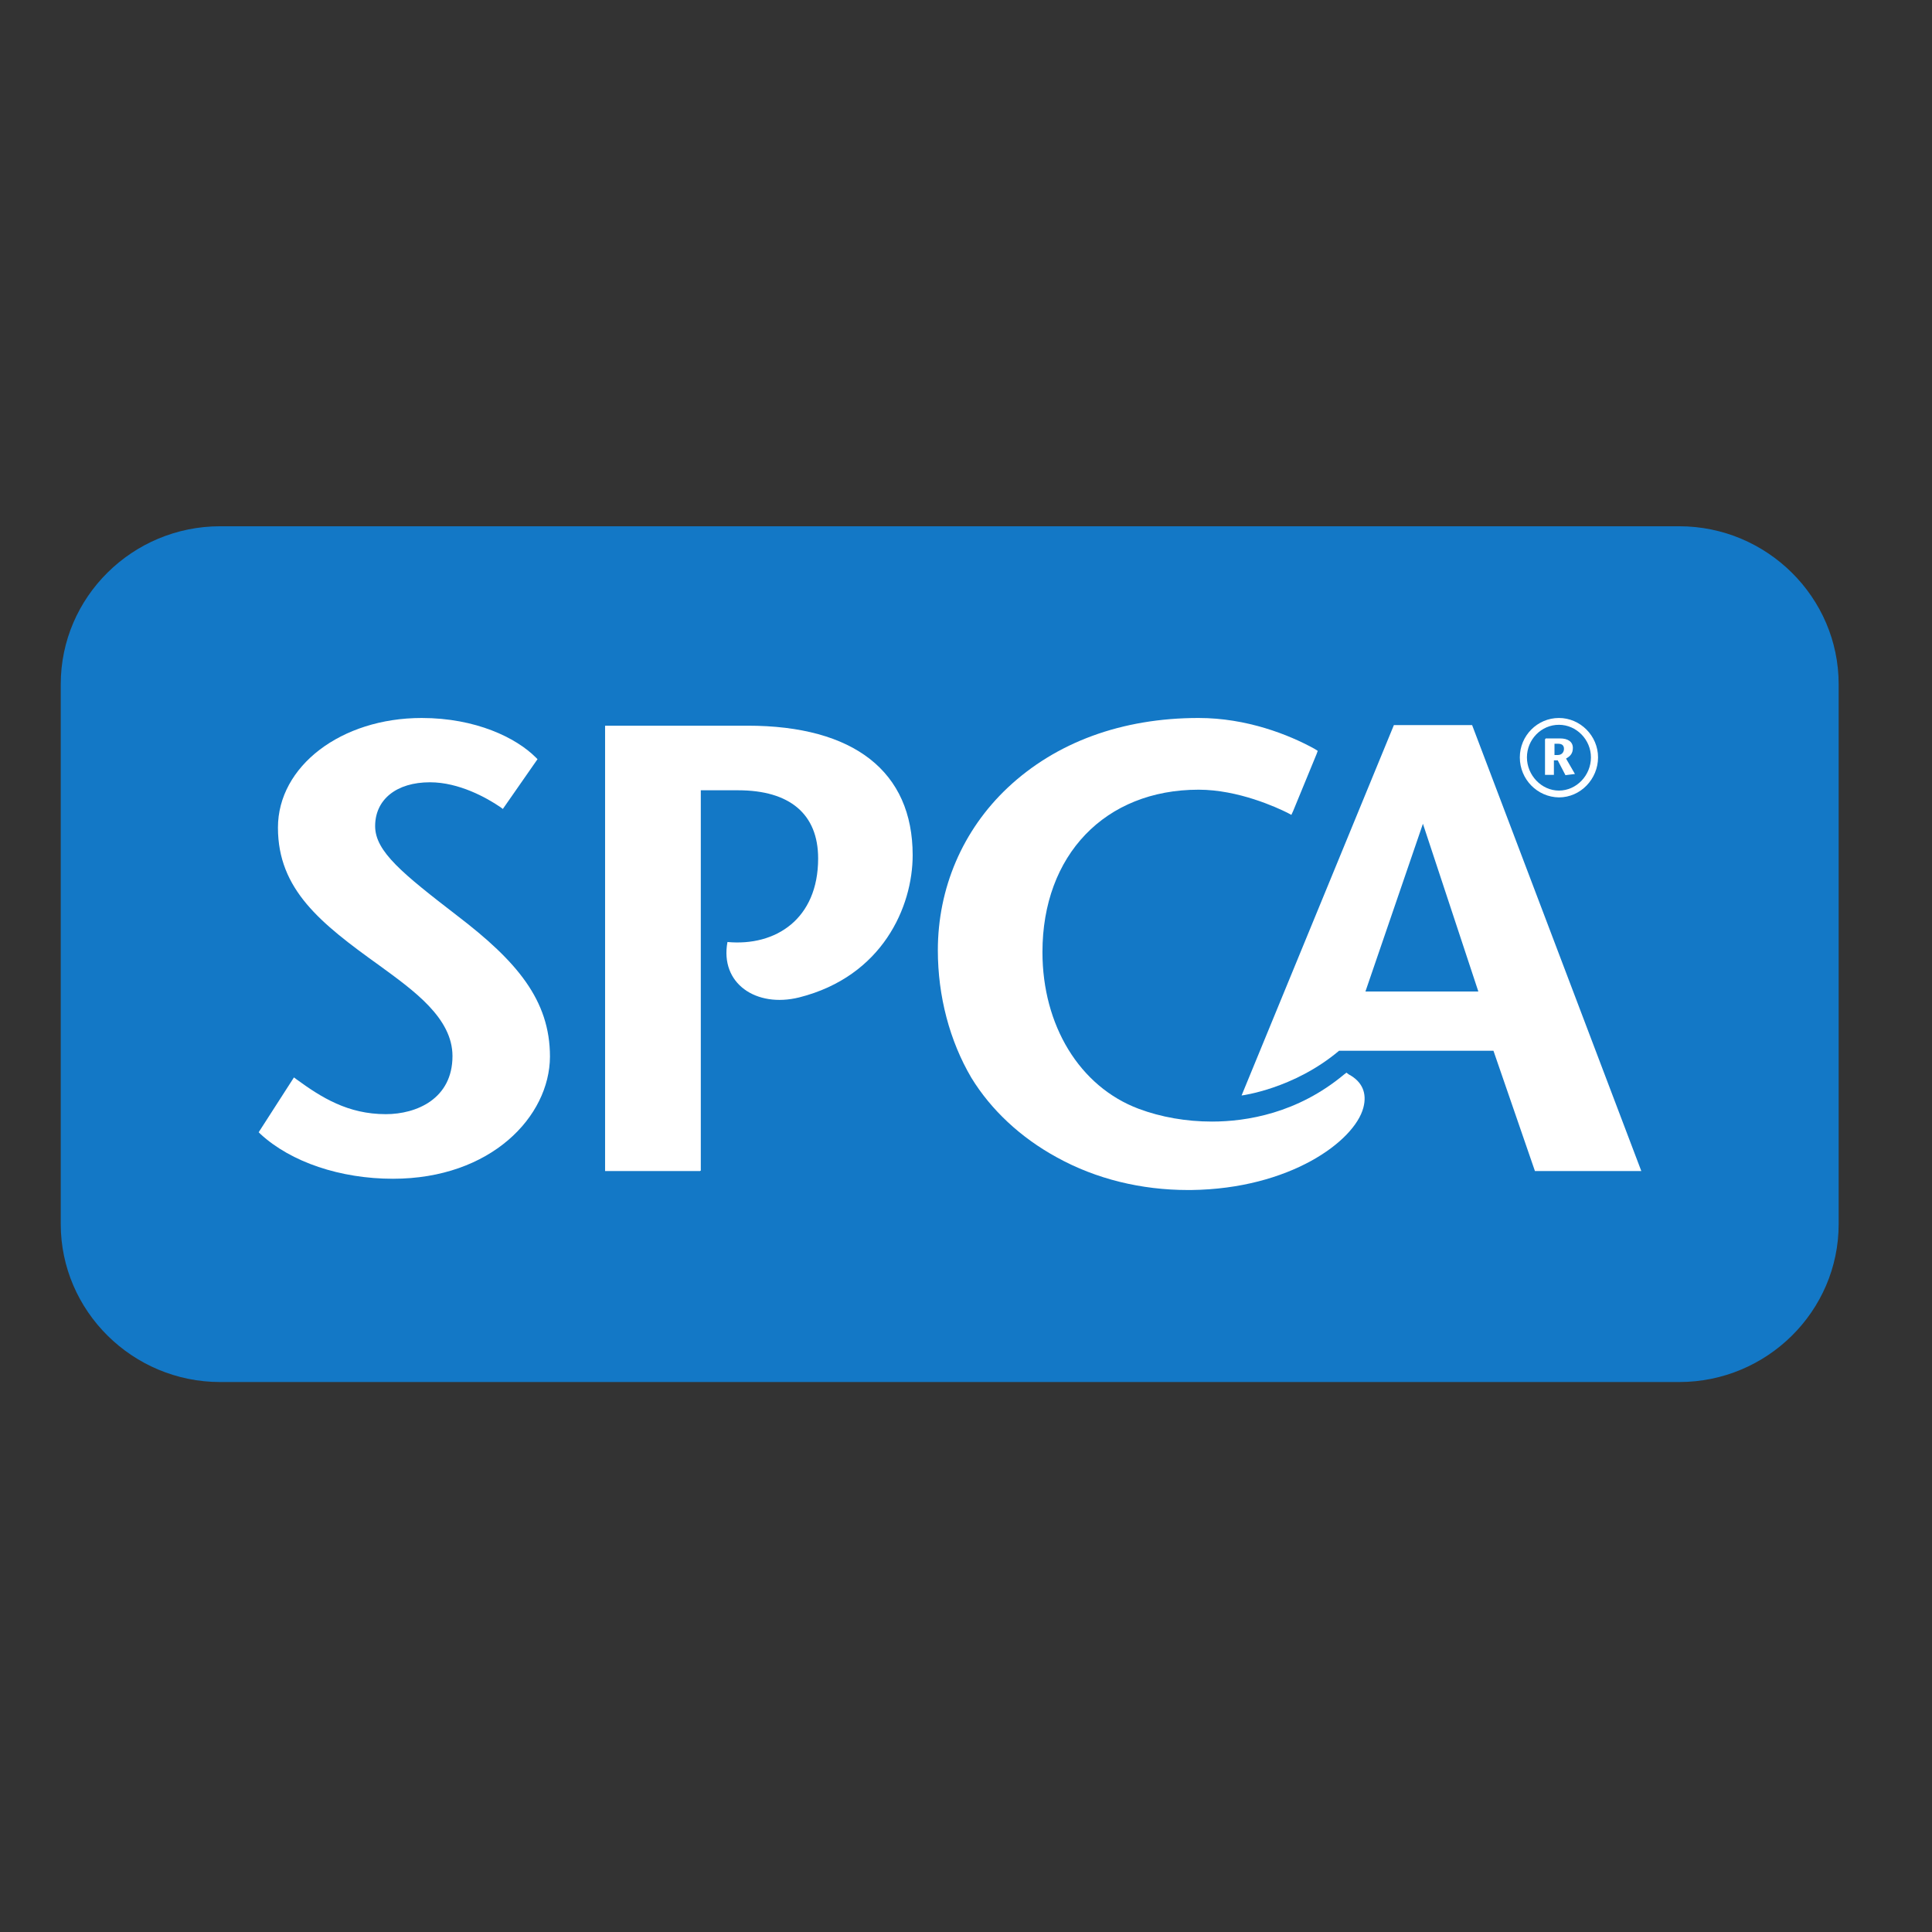 <?xml version="1.0" encoding="utf-8"?>
<!-- Generator: Adobe Illustrator 19.2.1, SVG Export Plug-In . SVG Version: 6.00 Build 0)  -->
<svg version="1.1" id="layer" xmlns="http://www.w3.org/2000/svg" xmlns:xlink="http://www.w3.org/1999/xlink" x="0px" y="0px"
	 viewBox="0 0 652 652" style="enable-background:new 0 0 652 652;" xml:space="preserve">
<rect x="0" y="0" width="652" height="652" fill="#333333" stroke="none"/>
<style type="text/css">
	.st0{fill:#1378C6;}
	.st1{fill:#FFFFFF;}
</style>
<path id="path0_fill" class="st0" d="M620.5,230.9c0-29.3-24.2-53.3-53.8-53.3H74.3c-29.6,0-53.8,23.9-53.8,53.3v182.2
	c0,29.3,24.2,53.3,53.8,53.3h492.4c29.6,0,53.8-23.9,53.8-53.3V230.9z"/>
<path id="path1_fill" class="st1" d="M512.9,255.6c0-7.3,5.9-13.3,13.2-13.3c7.2,0,13.2,6,13.2,13.3c0,7.3-5.9,13.5-13.2,13.5
	C518.8,269,512.9,263,512.9,255.6z M536.9,255.6c0-6-4.9-11-10.8-11c-6,0-10.8,5-10.8,11s4.9,11.2,10.8,11.2
	C532,266.8,536.9,261.7,536.9,255.6z M521.6,249.2h4.9c2.6,0,4.3,1.1,4.3,3.2c0,1.9-0.9,2.8-2.3,3.6l3,5.2l-3.2,0.4l-2.6-5h-1.3v4.9
	h-3v-12.1H521.6z M524.6,254.8h1.1c1.5,0,2.1-1.1,2.1-2.1c0-1.3-0.9-1.7-1.9-1.7h-1.3V254.8z"/>
<path id="path2_fill" class="st1" d="M553.9,395.2H518l-14-40.6h-52.1c-15.3,12.9-32.9,15.1-32.9,15.1l51.4-125h26.4L553.9,395.2z
	 M460.8,334.6h38.1L480.2,278L460.8,334.6z"/>
<path id="path3_fill" class="st1" d="M132.6,397.8c-17.7,0-34.4-5.6-44.7-15.1l-0.6-0.6l11.9-18.5l0.8,0.6
	c8.5,6.2,17.4,11.8,30.2,11.8c10.4,0,22.5-5.2,22.5-19.6c0-12.9-13.2-22.2-24.7-30.6c-19.8-14.2-34.2-25.6-34.2-46.5
	c0-20.7,21.3-37,48.5-37c18.3,0,31.9,6.7,38.5,13.3l0.6,0.6l-11.7,16.8l-0.8-0.6c-4.7-3.2-14-8.4-23.8-8.4
	c-11.3,0-18.5,5.8-18.5,14.8c0,8.6,9.4,16.1,27.8,30.3c20,15.3,31.2,28.4,31.2,47.5C185.5,376.8,165.7,397.8,132.6,397.8z"/>
<path id="path4_fill" class="st1" d="M236.3,395.2h-32.1V244.9h48.1c35.9,0,55.7,15.5,55.7,43.7c0,17.4-10.2,40.9-38.3,48
	c-14.5,3.6-26.8-4.7-24.2-18.7c16.2,1.5,30.6-7.7,30.6-28.2c0-15-9.6-23-27-23h-12.6v128.4H236.3z"/>
<path id="path5_fill" class="st1" d="M404.5,242.3c-25.9,0-48.1,8.2-64.4,23.5c-15.3,14.4-23.6,34-23.6,54.9c0,15.5,4,30.6,11.3,43
	c6.6,10.8,16.6,20.2,28.9,26.9c13.2,7.3,28.5,11,44.2,11c0.4,0,0.8,0,1.1,0c33.2-0.4,55.1-16.4,58.1-27.8c1.3-4.9-0.4-8.8-4.9-11.2
	l-0.8-0.6l-0.8,0.6c-15.7,13.1-32.9,15.9-44.6,15.9c-8.7,0-17.2-1.5-24.7-4.3c-20-7.5-32.5-28.2-32.5-52.9
	c0-32.7,21.1-54.8,52.7-54.8c13.4,0,26.4,6,30,7.8l1.3,0.7l0.6-1.3l7.9-19.2l0.4-1.1l-1.1-0.7C434.9,247.9,420.7,242.3,404.5,242.3z
	"/>
</svg>
